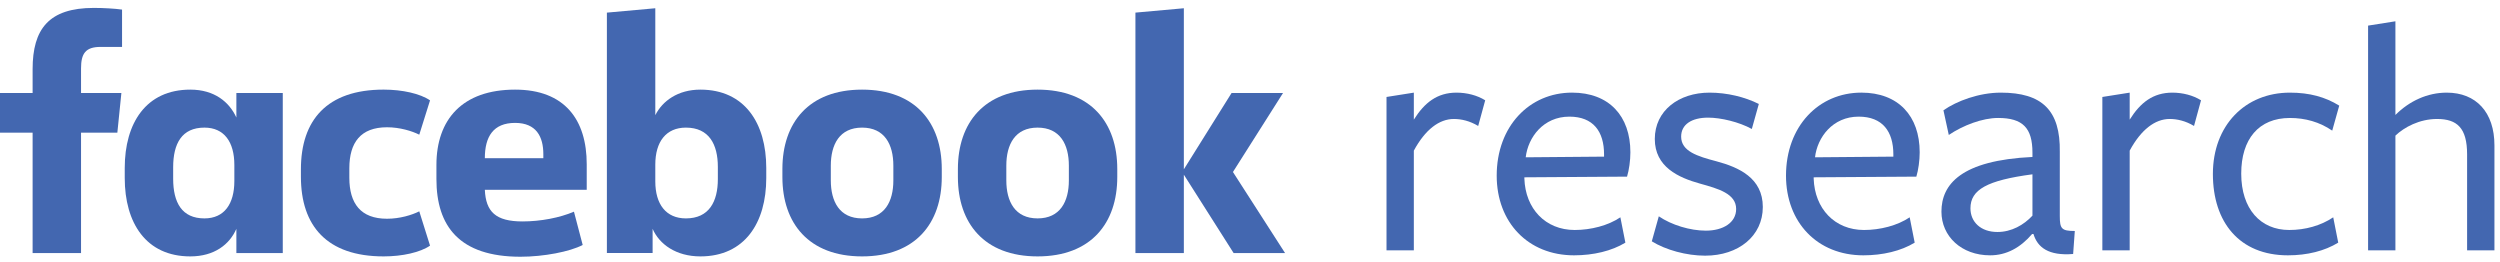 <?xml version="1.0" encoding="UTF-8"?>
<svg width="200px" height="21px" viewBox="0 0 200 21" version="1.1" xmlns="http://www.w3.org/2000/svg" xmlns:xlink="http://www.w3.org/1999/xlink">
    <!-- Generator: Sketch 48.2 (47327) - http://www.bohemiancoding.com/sketch -->
    <title>FB logo</title>
    <desc>Created with Sketch.</desc>
    <defs></defs>
    <g id="Menu/Normal" stroke="none" stroke-width="1" fill="none" fill-rule="evenodd" transform="translate(-161, -31)">
        <g id="FB-logo" transform="translate(161, 31)" fill="#4367B0">
            <path d="M113.107,20.026 L110.921,20.026 L110.921,7.757 L113.107,7.411 L113.107,9.571 C113.961,8.211 114.974,7.411 116.521,7.411 C117.348,7.411 118.175,7.624 118.816,8.024 L118.255,10.077 C117.588,9.677 116.921,9.518 116.308,9.518 C115.135,9.518 114.014,10.371 113.107,12.051 L113.107,20.026 Z" id="Fill-1"></path>
            <path d="M128.324,12.531 L128.324,12.345 C128.324,10.531 127.47,9.331 125.55,9.331 C123.469,9.331 122.243,10.984 122.057,12.584 L128.324,12.531 Z M121.95,14.291 C122.03,16.692 123.63,18.399 125.977,18.399 C127.257,18.399 128.644,18.052 129.63,17.385 L130.03,19.412 C128.937,20.079 127.47,20.426 125.923,20.426 C122.243,20.426 119.736,17.785 119.736,14.052 C119.736,10.104 122.35,7.41 125.763,7.41 C128.724,7.41 130.431,9.277 130.431,12.184 C130.431,12.852 130.324,13.598 130.164,14.131 C130.137,14.131 121.95,14.185 121.95,14.185 L121.95,14.291 Z" id="Fill-3"></path>
            <path d="M136.411,20.453 C134.918,20.453 133.265,19.999 132.144,19.306 L132.704,17.305 C133.718,17.999 135.211,18.452 136.465,18.452 C137.852,18.452 138.892,17.812 138.892,16.719 C138.892,15.492 137.453,15.092 136.011,14.692 C134.278,14.211 132.384,13.358 132.384,11.118 C132.384,8.851 134.304,7.411 136.758,7.411 C138.172,7.411 139.586,7.757 140.706,8.317 L140.146,10.318 C139.132,9.758 137.665,9.411 136.651,9.411 C135.345,9.411 134.492,9.944 134.492,10.931 C134.492,12.104 135.797,12.504 137.318,12.904 C139.106,13.385 141.025,14.239 141.025,16.558 C141.025,18.879 139.079,20.453 136.411,20.453" id="Fill-5"></path>
            <path d="M151.468,12.531 L151.468,12.345 C151.468,10.531 150.615,9.331 148.694,9.331 C146.615,9.331 145.387,10.984 145.201,12.584 L151.468,12.531 Z M145.094,14.291 C145.174,16.692 146.774,18.399 149.122,18.399 C150.401,18.399 151.789,18.052 152.775,17.385 L153.175,19.412 C152.082,20.079 150.615,20.426 149.068,20.426 C145.387,20.426 142.88,17.785 142.88,14.052 C142.88,10.104 145.494,7.41 148.908,7.41 C151.868,7.41 153.575,9.277 153.575,12.184 C153.575,12.852 153.468,13.598 153.308,14.131 C153.282,14.131 145.094,14.185 145.094,14.185 L145.094,14.291 Z" id="Fill-7"></path>
            <path d="M162.596,13.945 C158.969,14.425 157.636,15.171 157.636,16.665 C157.636,17.759 158.463,18.559 159.796,18.559 C160.917,18.559 161.903,17.999 162.596,17.252 L162.596,13.945 Z M162.57,18.719 C161.636,19.813 160.517,20.426 159.21,20.426 C156.915,20.426 155.315,18.906 155.315,16.932 C155.315,14.745 156.889,12.825 162.596,12.557 L162.596,12.211 C162.596,10.238 161.823,9.437 159.849,9.437 C158.596,9.437 157.049,10.024 155.903,10.797 L155.475,8.824 C156.542,8.077 158.329,7.411 160.063,7.411 C163.37,7.411 164.837,8.824 164.784,12.157 L164.784,17.278 C164.784,18.292 164.917,18.479 165.984,18.479 L165.851,20.319 C163.877,20.479 162.997,19.786 162.677,18.719 L162.57,18.719 Z" id="Fill-9"></path>
            <path d="M170.375,20.026 L168.188,20.026 L168.188,7.757 L170.375,7.411 L170.375,9.571 C171.229,8.211 172.242,7.411 173.789,7.411 C174.615,7.411 175.443,7.624 176.082,8.024 L175.522,10.077 C174.856,9.677 174.189,9.518 173.575,9.518 C172.402,9.518 171.282,10.371 170.375,12.051 L170.375,20.026 Z" id="Fill-11"></path>
            <path d="M183.031,20.426 C179.163,20.426 177.031,17.785 177.031,13.918 C177.031,10.024 179.617,7.411 183.191,7.411 C184.765,7.411 186.019,7.757 187.139,8.45 L186.578,10.451 C185.565,9.757 184.418,9.438 183.191,9.438 C180.684,9.438 179.298,11.144 179.298,13.892 C179.298,16.719 180.844,18.399 183.138,18.399 C184.418,18.399 185.672,18.052 186.658,17.385 L187.058,19.412 C185.965,20.079 184.578,20.426 183.031,20.426" id="Fill-13"></path>
            <path d="M197.368,20.026 L197.368,12.345 C197.368,10.238 196.567,9.518 194.967,9.518 C193.554,9.518 192.327,10.184 191.633,10.85 L191.633,20.026 L189.447,20.026 L189.447,2.049 L191.633,1.703 L191.633,9.197 C192.754,8.077 194.194,7.411 195.741,7.411 C198.088,7.411 199.555,8.984 199.555,11.624 L199.555,20.026 L197.368,20.026 Z" id="Fill-15"></path>
            <path d="M8.043,3.753 C6.833,3.753 6.483,4.291 6.483,5.475 L6.483,7.438 L9.711,7.438 L9.388,10.613 L6.483,10.613 L6.483,20.243 L2.609,20.243 L2.609,10.613 L-0,10.613 L-0,7.438 L2.609,7.438 L2.609,5.529 C2.609,2.328 3.901,0.633 7.505,0.633 C8.285,0.633 9.2,0.687 9.764,0.767 L9.764,3.753 L8.043,3.753 Z" id="Fill-18"></path>
            <path d="M13.853,14.298 C13.853,16.208 14.552,17.472 16.355,17.472 C17.941,17.472 18.748,16.316 18.748,14.486 L18.748,13.195 C18.748,11.366 17.941,10.209 16.355,10.209 C14.552,10.209 13.853,11.473 13.853,13.383 L13.853,14.298 Z M9.979,13.437 C9.979,9.859 11.674,7.17 15.224,7.17 C17.162,7.17 18.345,8.165 18.91,9.402 L18.91,7.439 L22.622,7.439 L22.622,20.243 L18.91,20.243 L18.91,18.306 C18.372,19.544 17.162,20.512 15.224,20.512 C11.674,20.512 9.979,17.822 9.979,14.244 L9.979,13.437 Z" id="Fill-21"></path>
            <path d="M30.691,7.169 C32.197,7.169 33.623,7.492 34.403,8.03 L33.542,10.774 C32.95,10.478 31.982,10.182 30.96,10.182 C28.862,10.182 27.947,11.393 27.947,13.464 L27.947,14.218 C27.947,16.288 28.862,17.499 30.96,17.499 C31.982,17.499 32.95,17.204 33.542,16.907 L34.403,19.651 C33.623,20.189 32.197,20.512 30.691,20.512 C26.145,20.512 24.073,18.064 24.073,14.137 L24.073,13.545 C24.073,9.618 26.145,7.169 30.691,7.169" id="Fill-23"></path>
            <path d="M38.787,12.657 L43.467,12.657 L43.467,12.334 C43.467,10.936 42.903,9.832 41.208,9.832 C39.459,9.832 38.787,10.936 38.787,12.657 M34.914,14.325 L34.914,13.195 C34.914,9.563 36.984,7.17 41.208,7.17 C45.189,7.17 46.938,9.591 46.938,13.141 L46.938,15.186 L38.787,15.186 C38.867,16.934 39.648,17.715 41.8,17.715 C43.252,17.715 44.786,17.418 45.916,16.934 L46.615,19.597 C45.593,20.135 43.494,20.539 41.638,20.539 C36.743,20.539 34.914,18.091 34.914,14.325" id="Fill-25"></path>
            <path d="M57.428,13.356 C57.428,11.554 56.728,10.209 54.872,10.209 C53.285,10.209 52.424,11.339 52.424,13.168 L52.424,14.513 C52.424,16.342 53.285,17.472 54.872,17.472 C56.728,17.472 57.428,16.127 57.428,14.325 L57.428,13.356 Z M61.301,14.244 C61.301,17.822 59.579,20.512 56.029,20.512 C54.092,20.512 52.747,19.543 52.209,18.306 L52.209,20.242 L48.551,20.242 L48.551,1.01 L52.424,0.66 L52.424,9.214 C52.989,8.084 54.226,7.17 56.029,7.17 C59.579,7.17 61.301,9.86 61.301,13.437 L61.301,14.244 Z" id="Fill-28"></path>
            <path d="M71.468,13.249 C71.468,11.554 70.769,10.209 68.967,10.209 C67.165,10.209 66.465,11.554 66.465,13.249 L66.465,14.432 C66.465,16.127 67.165,17.472 68.967,17.472 C70.769,17.472 71.468,16.127 71.468,14.432 L71.468,13.249 Z M62.592,14.163 L62.592,13.518 C62.592,9.832 64.69,7.17 68.967,7.17 C73.244,7.17 75.342,9.832 75.342,13.518 L75.342,14.163 C75.342,17.849 73.244,20.512 68.967,20.512 C64.69,20.512 62.592,17.849 62.592,14.163 Z" id="Fill-30"></path>
            <path d="M85.509,13.249 C85.509,11.554 84.81,10.209 83.007,10.209 C81.205,10.209 80.506,11.554 80.506,13.249 L80.506,14.432 C80.506,16.127 81.205,17.472 83.007,17.472 C84.81,17.472 85.509,16.127 85.509,14.432 L85.509,13.249 Z M76.632,14.163 L76.632,13.518 C76.632,9.832 78.731,7.17 83.007,7.17 C87.284,7.17 89.382,9.832 89.382,13.518 L89.382,14.163 C89.382,17.849 87.284,20.512 83.007,20.512 C78.731,20.512 76.632,17.849 76.632,14.163 Z" id="Fill-32"></path>
            <polygon id="Fill-34" points="94.708 13.545 98.527 7.438 102.643 7.438 98.635 13.76 102.804 20.243 98.689 20.243 94.708 13.975 94.708 20.243 90.834 20.243 90.834 1.009 94.708 0.66"></polygon>
        </g>
    </g>
</svg>